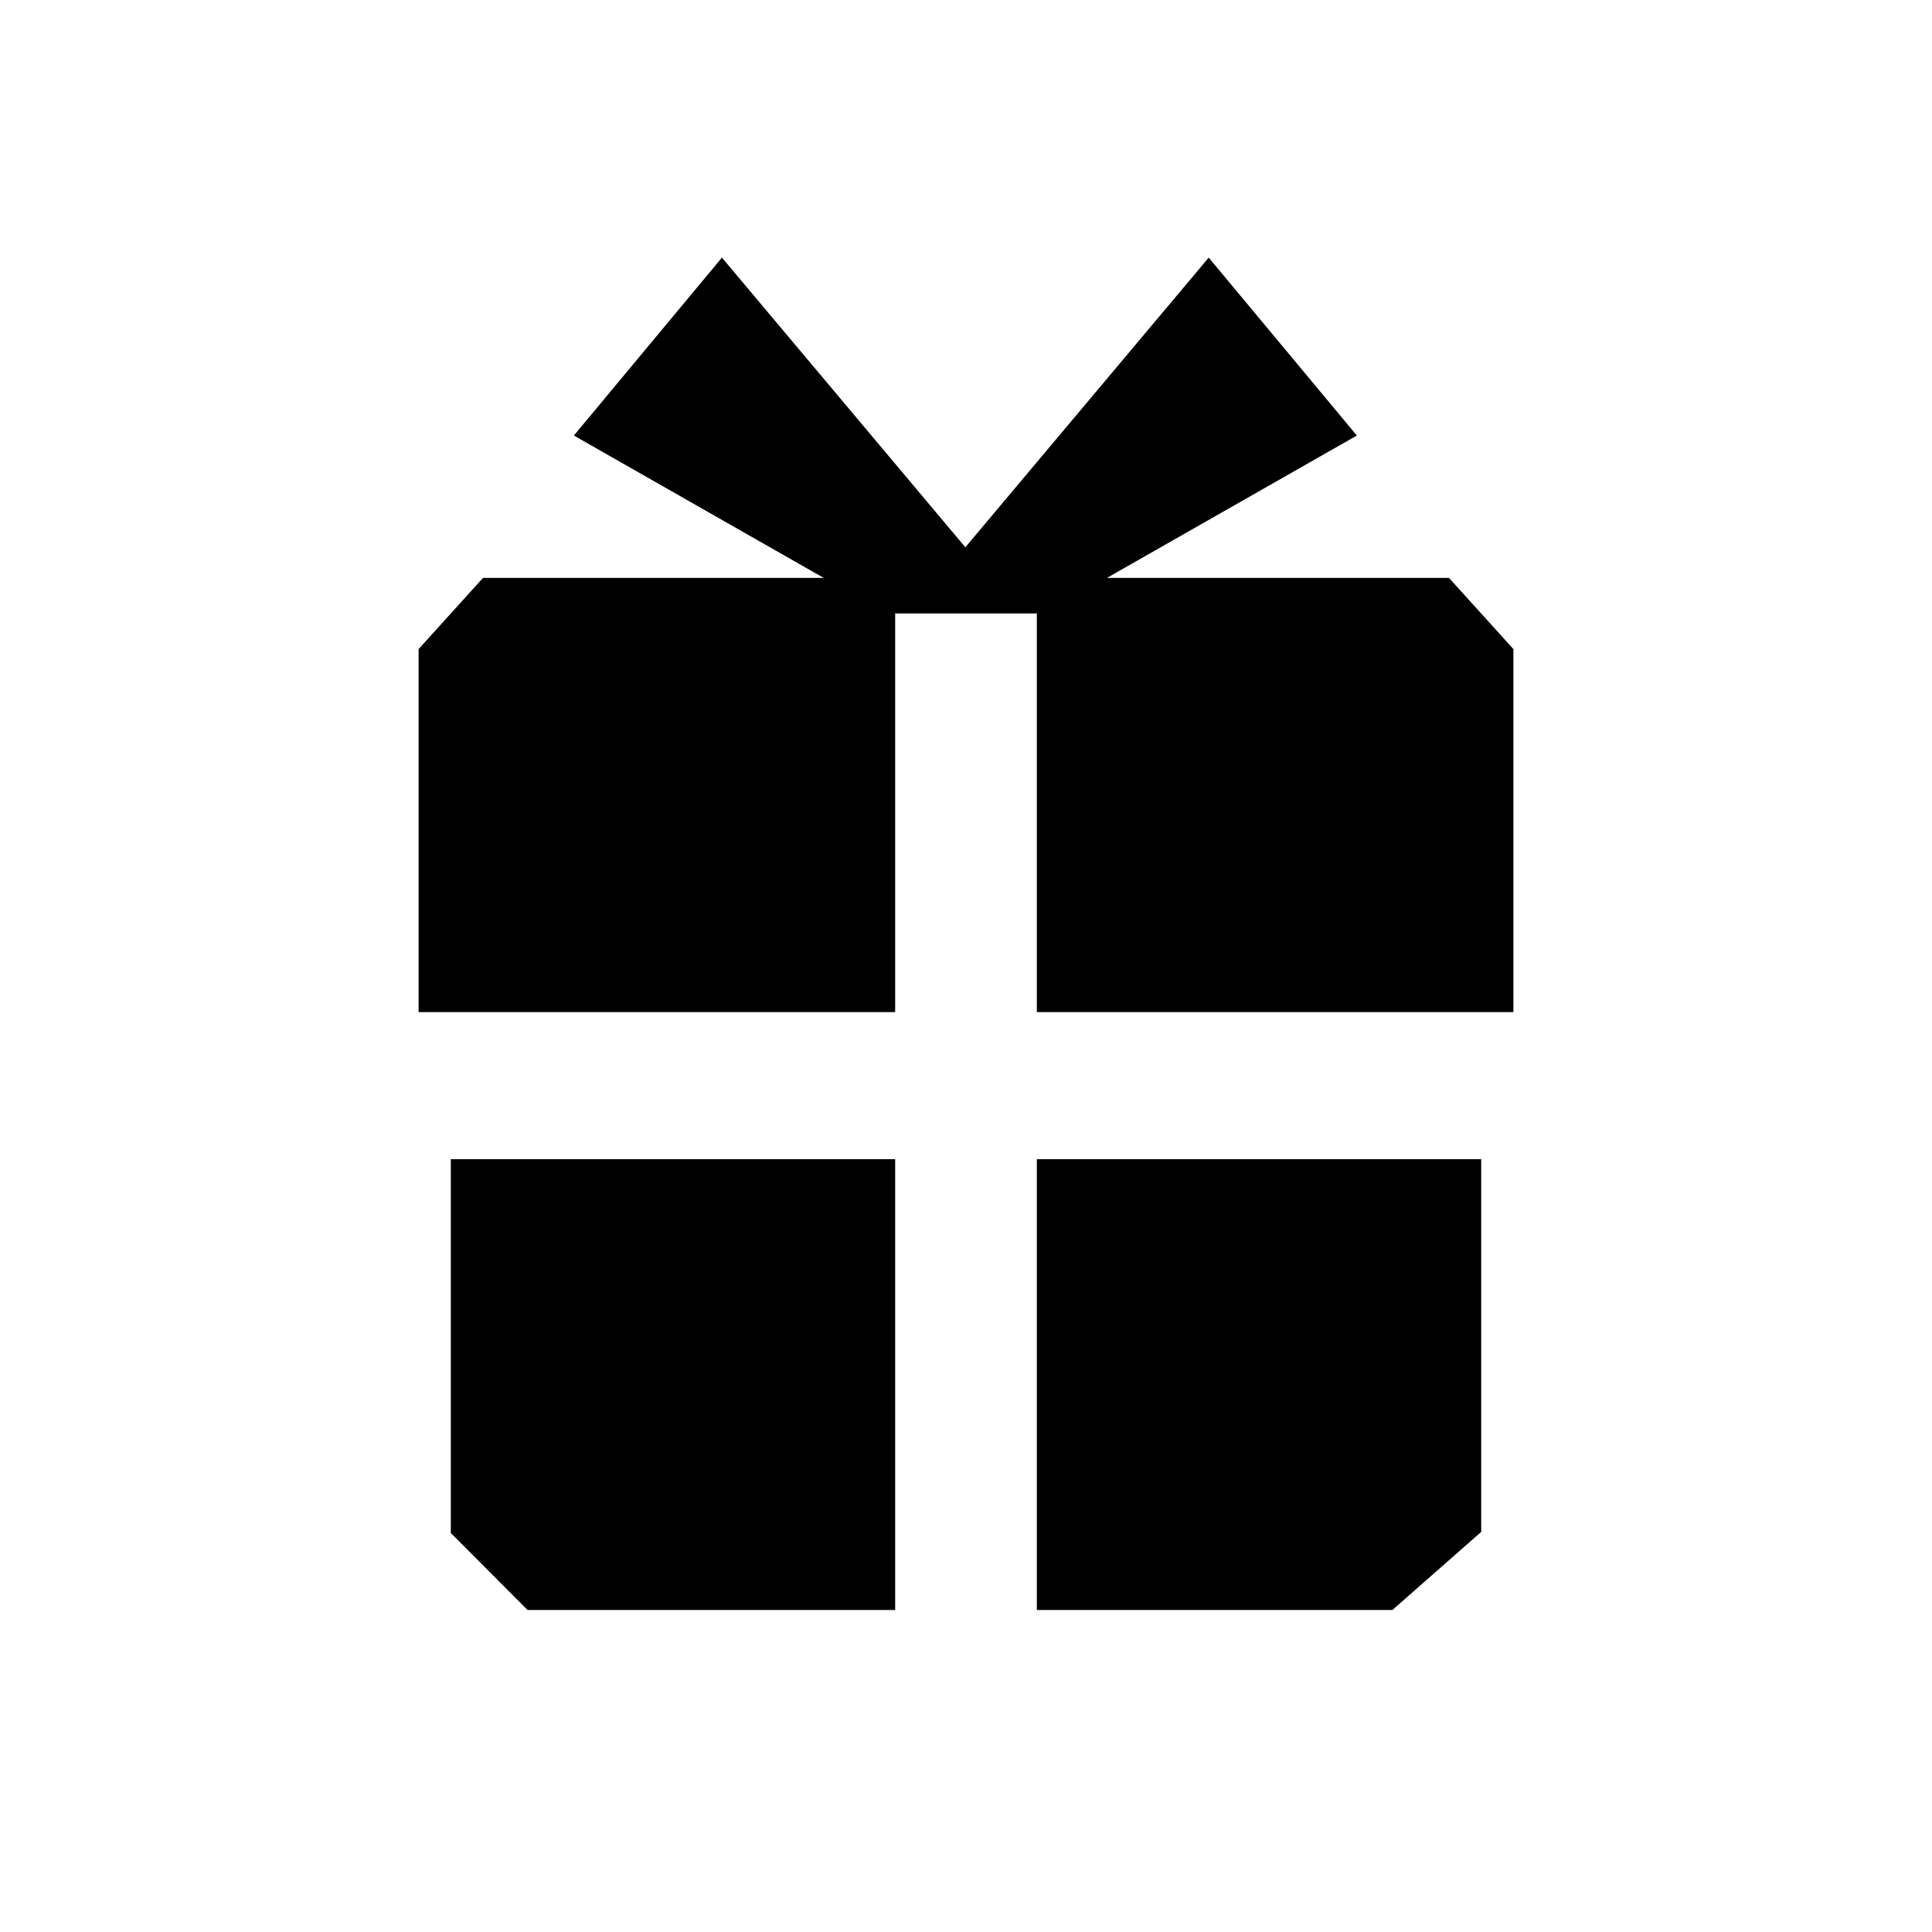 <svg
	viewBox="-3 -3 30 30"
	xmlns="http://www.w3.org/2000/svg"
>
	<path d="M5.911 3.763L8.21 1L11.99 5.498L15.769 1L18.069 3.763L14.188 5.974L19.5 5.974L20.5 7.079V12.716H13.1V6.526H10.9V12.716L3.5 12.716V7.079L4.5 5.974L9.791 5.974L5.911 3.763Z"></path>
	<path d="M10.9 15H4V20.804L5.192 22H10.9V15Z"></path>
	<path d="M20 15H13.1V22H18.621L20 20.787V15Z"></path>
</svg>
